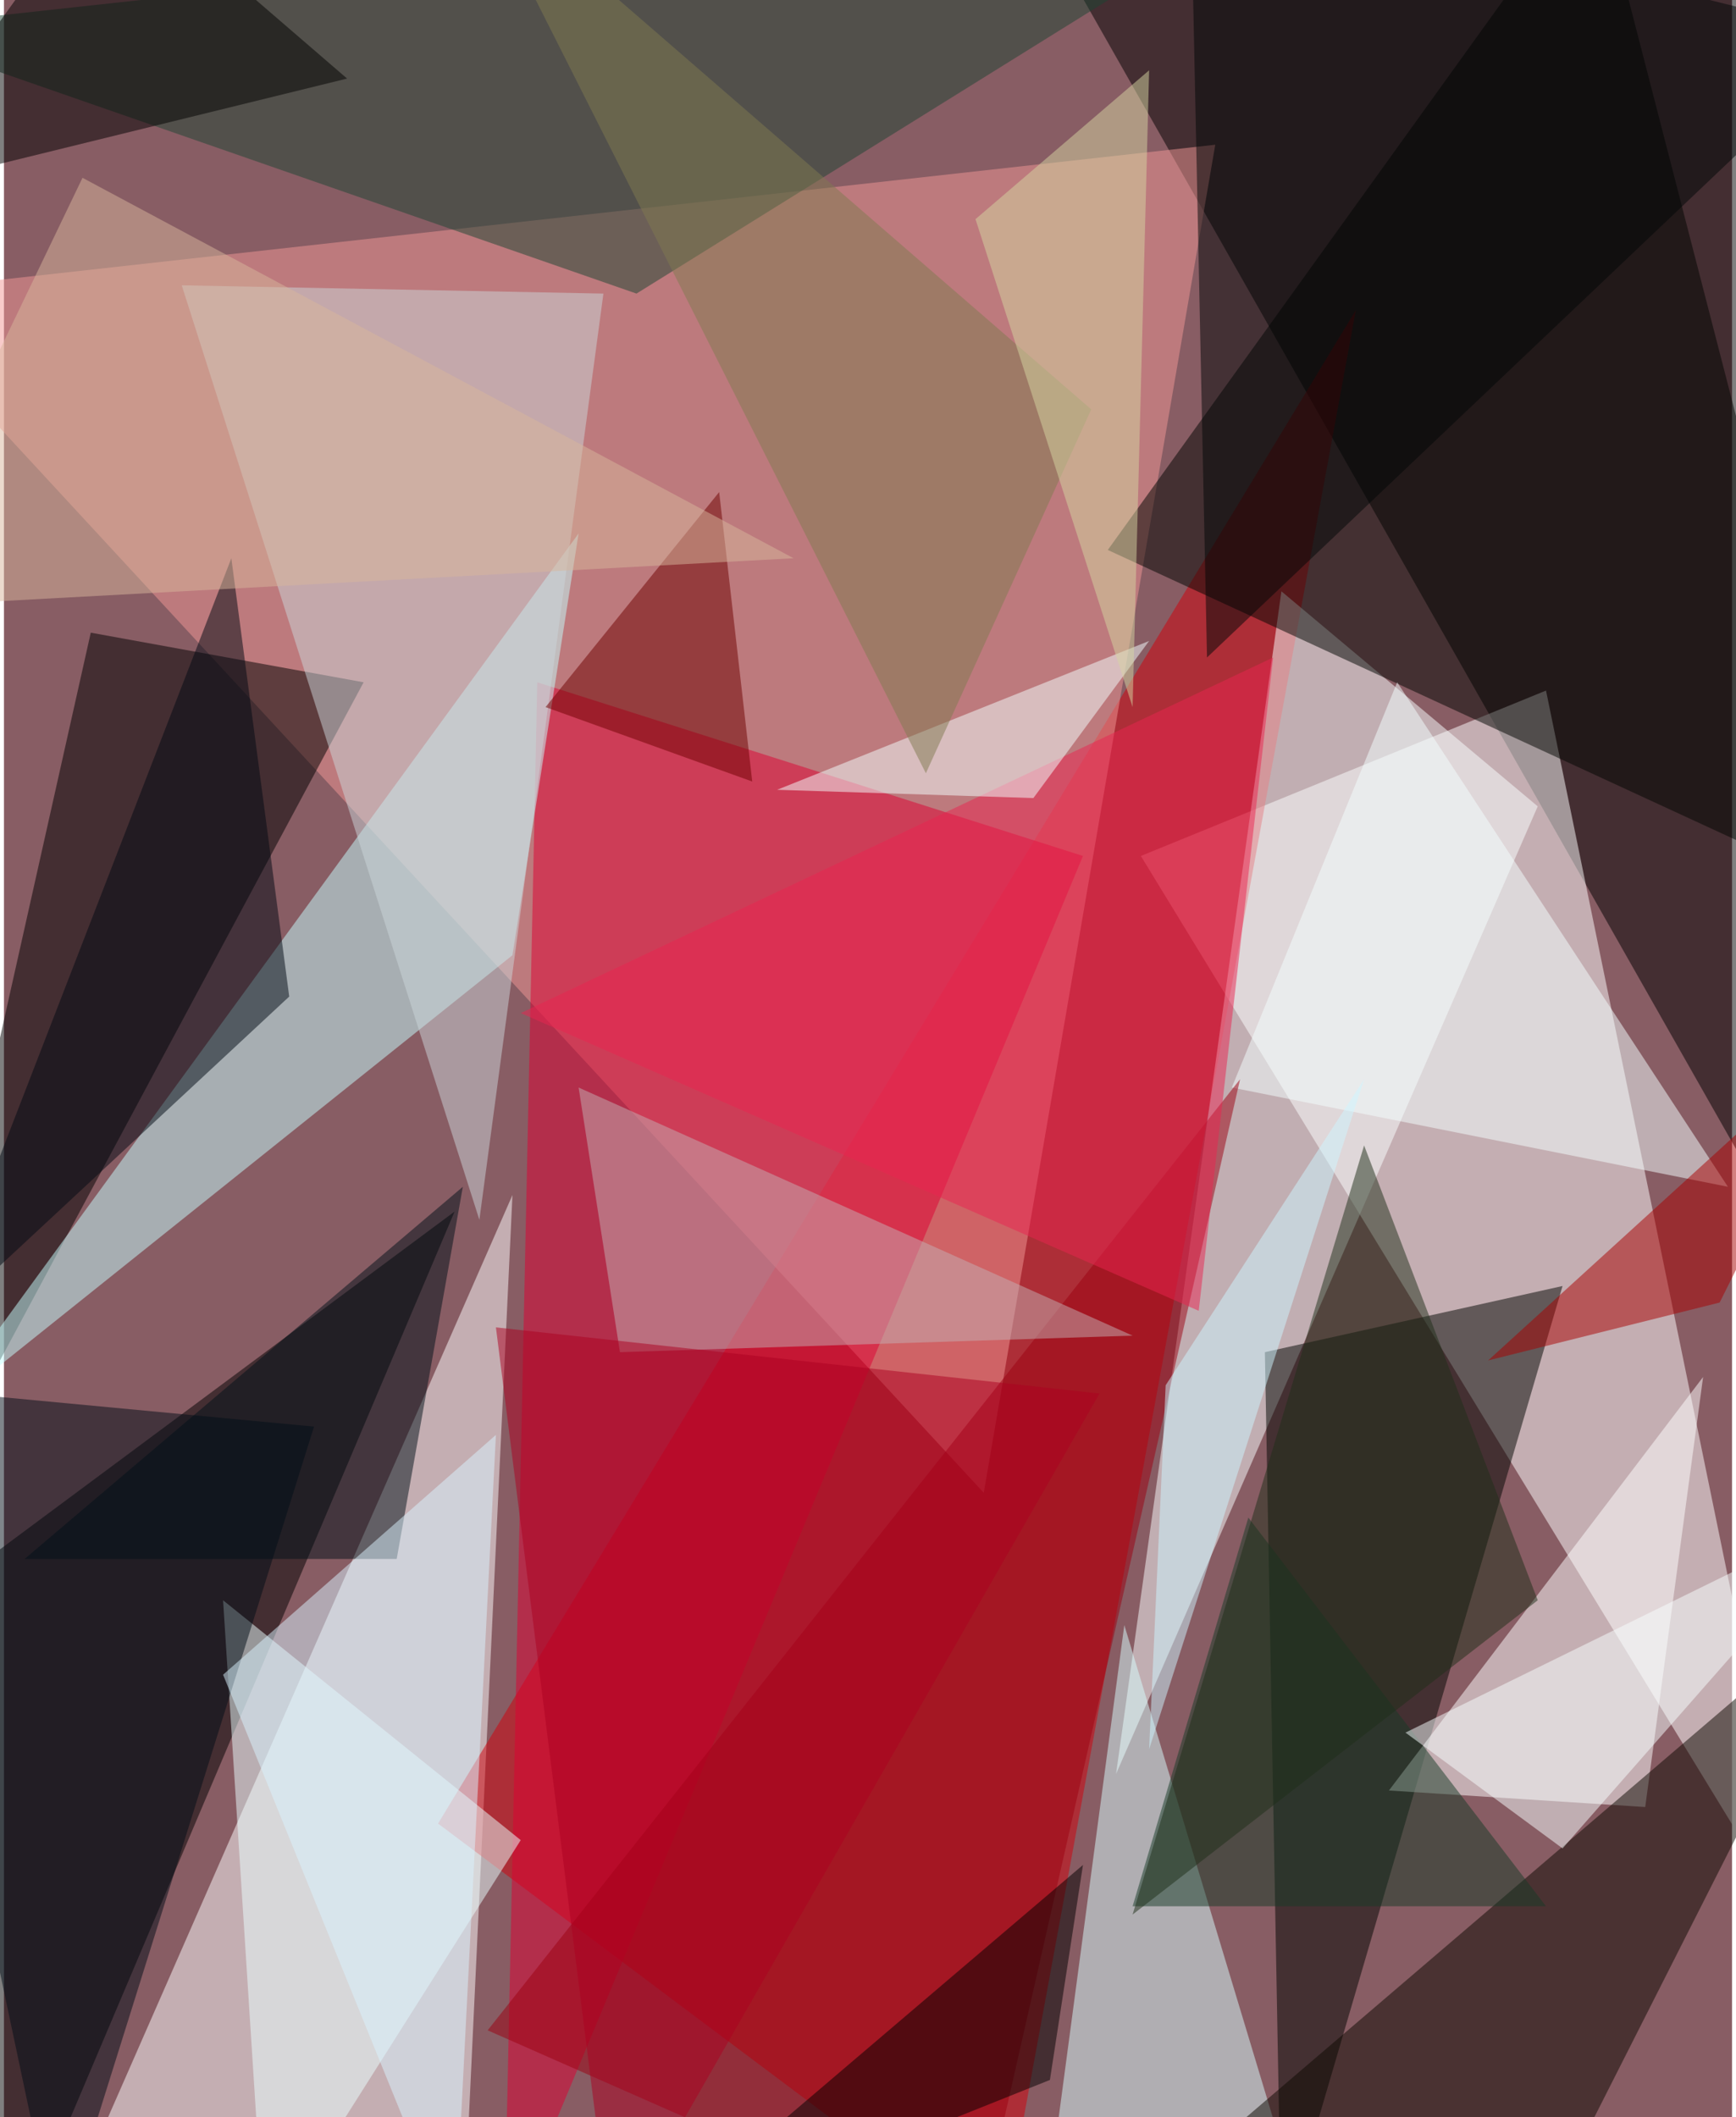 <svg xmlns="http://www.w3.org/2000/svg" width="228" height="278" viewBox="0 0 836 1024"><path fill="#885d64" d="M0 0h836v1024H0z"/><g fill-opacity=".502"><path d="M898-62l-52 632L494-50z"/><path fill="#fff" d="M550 414l320 524-124-604zm-328 672l-176-52 200-456z"/><path fill="#d1000b" d="M210 882l272 204 172-936z"/><path fill="#f29795" d="M586 70L474 722-62 142z"/><path d="M6 1086l-68-292 280-208z"/><path fill="#faffff" d="M538 858l80-572 124 104z"/><path fill="#000500" d="M618 1086l136-464-144 32z"/><path d="M174 330L-62 770 42 306z"/><path fill="#000400" d="M770-62l128 496-364-168z"/><path fill="#dd0032" d="M522 414l-280 672 16-756z"/><path fill="#c6ffff" d="M278 258l-32 204-280 224z"/><path fill="#fff" d="M670 866l152-200-28 208z"/><path fill="#d8ffff" d="M502 1086l40-300 76 252z"/><path fill="#0d0900" d="M738 1086l160-316-304 260z"/><path fill="#e9ffff" d="M126 1086l-20-312 144 116z"/><path fill="#1c4433" d="M306 142L-62 14l696-76z"/><path fill="#cbd5da" d="M290 142l-60 448L86 138z"/><path fill="#f3ffff" d="M594 526l80-196 160 244z"/><path fill="#000707" d="M582 318l-8-380 324 80z"/><path fill="#9b0011" d="M598 522L234 982l236 104z"/><path fill="#000c16" d="M26 1086l124-396-212-20z"/><path fill="#c4b0b4" d="M298 654l-20-128 268 120z"/><path fill="#000813" d="M-34 642l172-160-28-212z"/><path fill="#6f0000" d="M362 378l-16-140-84 104z"/><path fill="#163a27" d="M546 922h200L602 734z"/><path fill="#001119" d="M222 574l-32 180H10z"/><path fill="#a70000" d="M898 494L718 658l112-28z"/><path d="M166 38L-62 94 50-62z"/><path fill="#d7b69b" d="M382 270L38 86-62 294z"/><path fill="#f8ffff" d="M678 838l76 56 144-164z"/><path fill="#e92551" d="M250 490l328 144 36-316z"/><path fill="#d9f3ff" d="M106 810l132-116-20 392z"/><path d="M522 902l-16 104-200 80z"/><path fill="#f3ffff" d="M374 382l124 4 56-76z"/><path fill="#1e2e18" d="M658 554L546 926l196-152z"/><path fill="#7f7a51" d="M446 374l80-176L226-62z"/><path fill="#ab0020" d="M294 1086l-56-444 292 32z"/><path fill="#d6d6a1" d="M470 106l76 236 8-308z"/><path fill="#cdf5ff" d="M562 670l96-148-104 324z"/></g></svg>